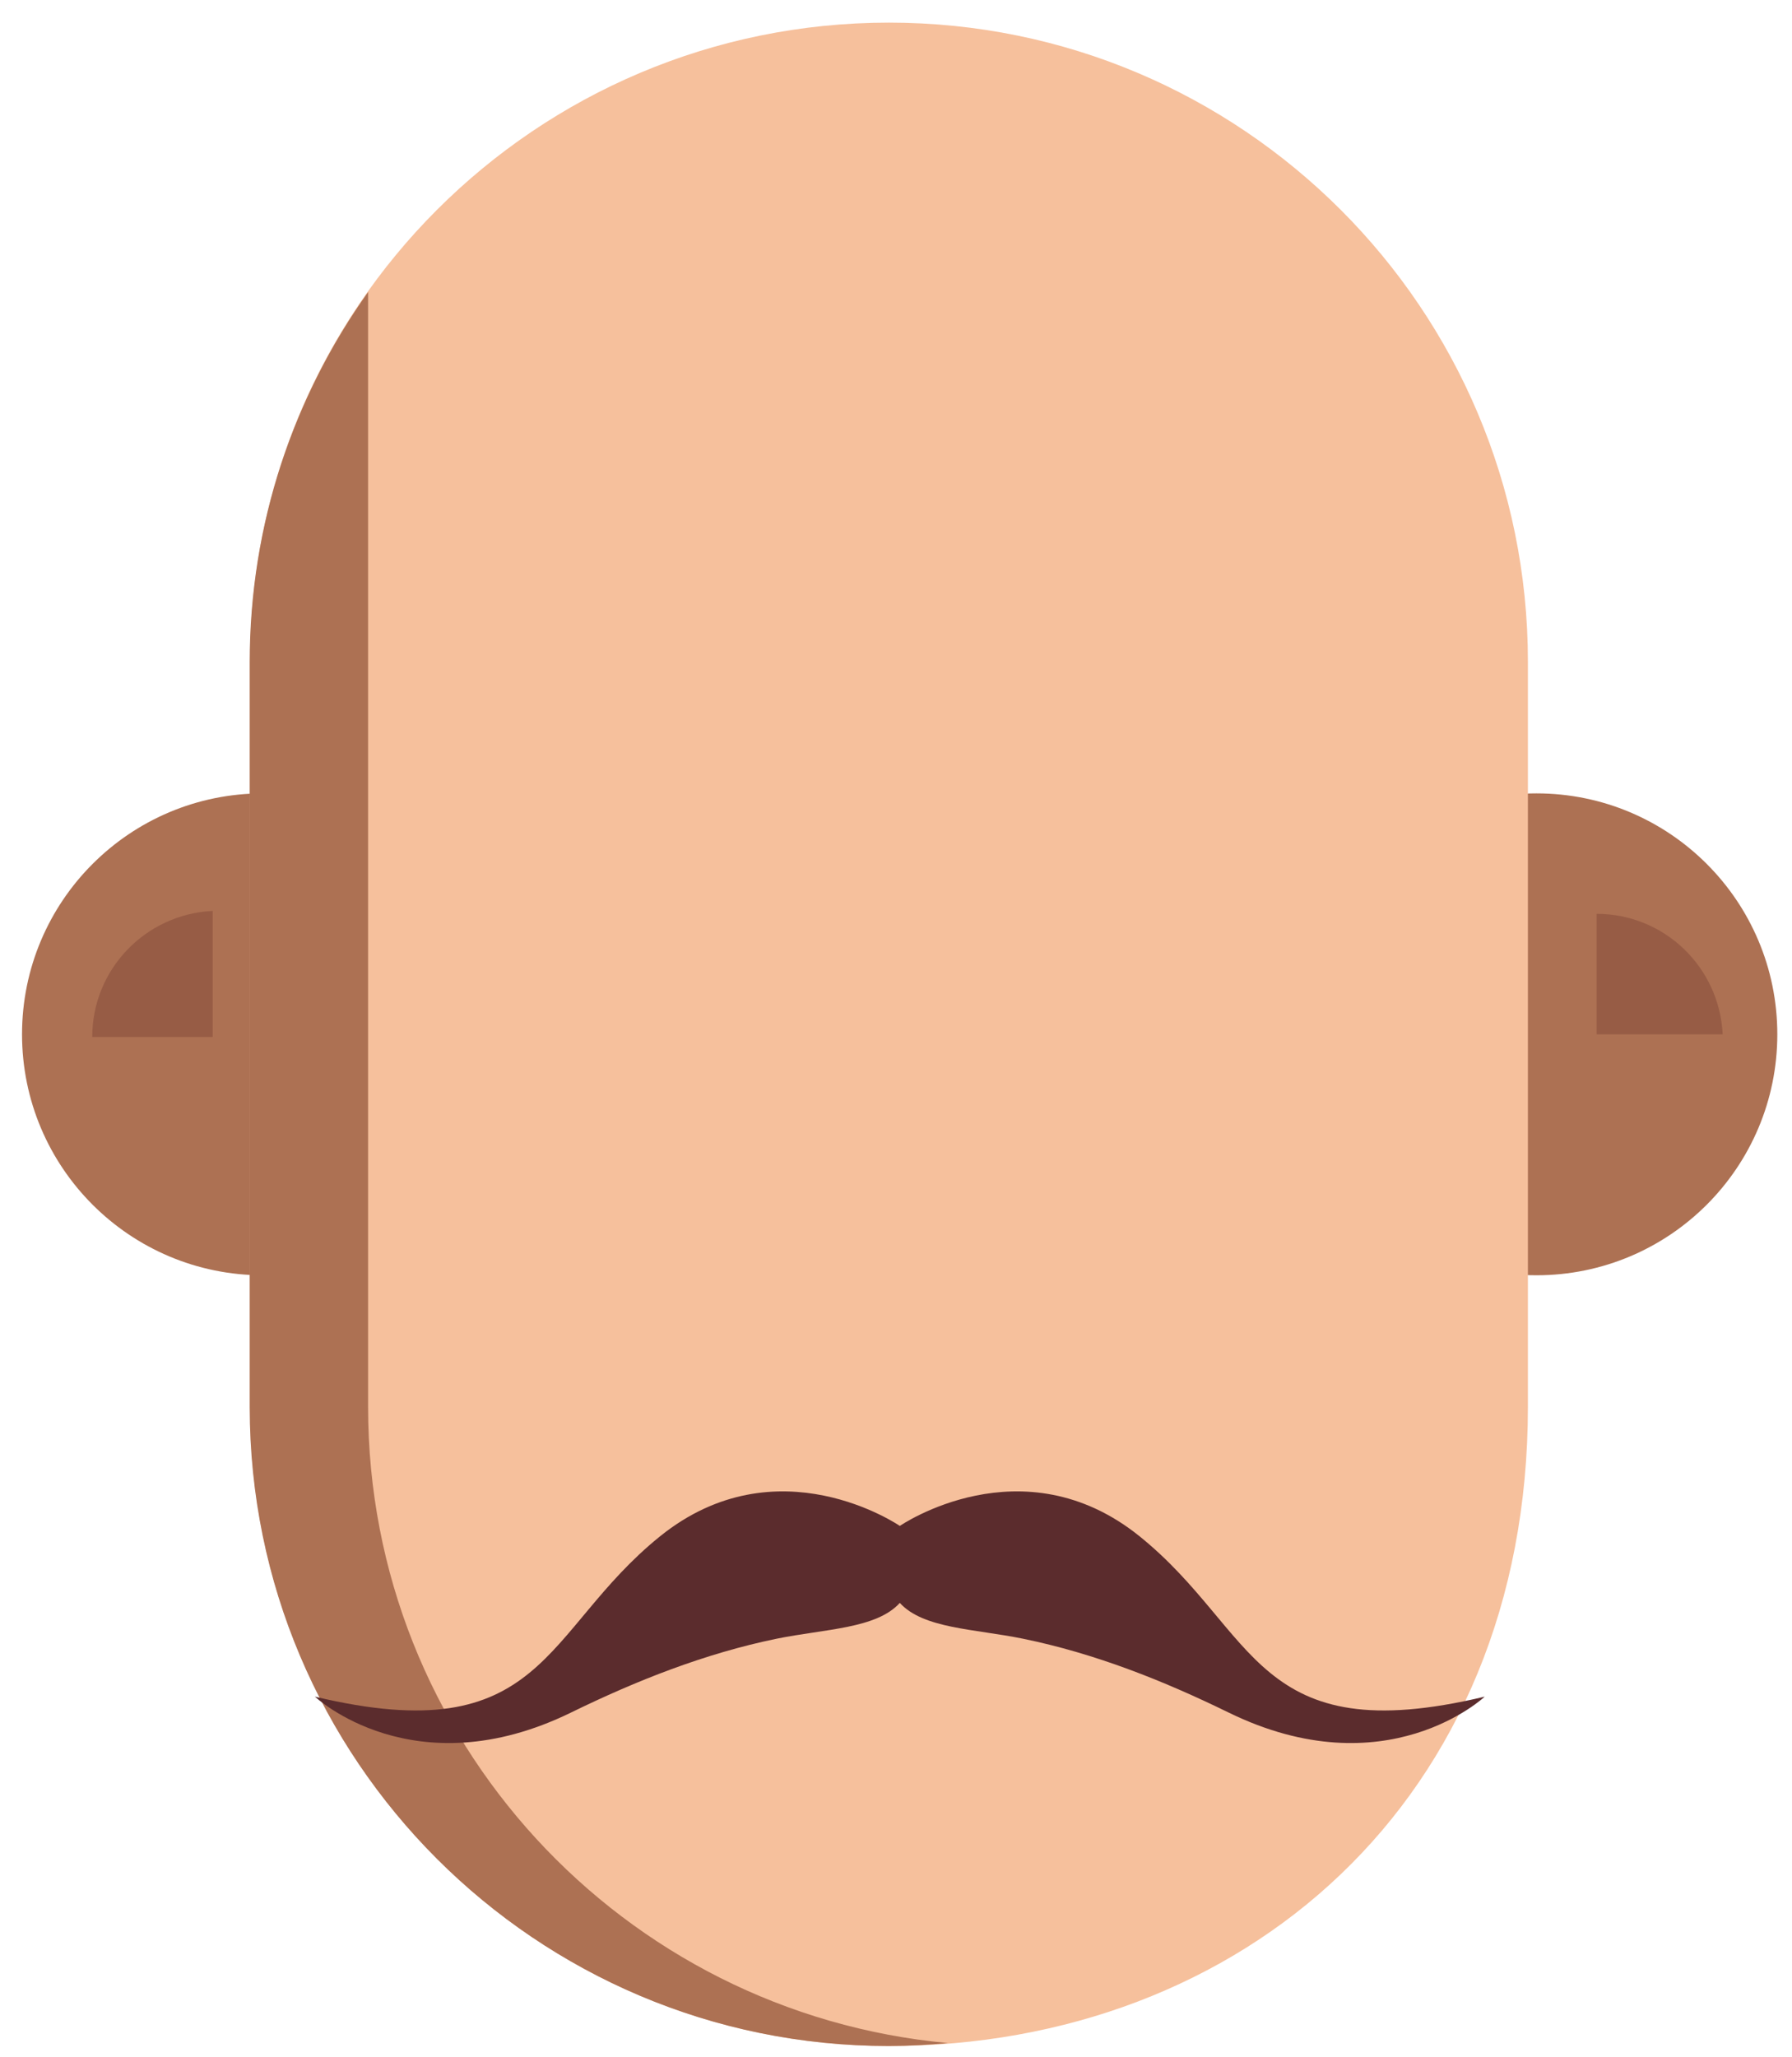 <svg width="61" height="70" viewBox="0 0 61 70" fill="none" xmlns="http://www.w3.org/2000/svg">
<g id="beard-6" clip-path="url(#clip0_215_485)">
<g id="Group">
<g id="face">
<g id="Group_2">
<g id="Group_3">
<g id="Group_4">
<path id="Vector" d="M8.95 43.4C13.479 43.4 17.15 39.729 17.15 35.2C17.15 30.671 13.479 27 8.95 27C4.421 27 0.75 30.671 0.75 35.2C0.75 39.729 4.421 43.4 8.95 43.4Z" fill="#AD7153"/>
<g id="Group_5">
<g id="Group_6">
<path id="Vector_2" d="M7.24 31C4.96 31.11 3.14 32.98 3.14 35.29H7.24V31Z" fill="#975C45"/>
</g>
</g>
</g>
<g id="Group_7">
<path id="Vector_3" d="M52.3 43.4C56.829 43.4 60.5 39.729 60.5 35.2C60.5 30.671 56.829 27 52.3 27C47.771 27 44.1 30.671 44.1 35.2C44.1 39.729 47.771 43.4 52.3 43.4Z" fill="#AD7153"/>
<g id="Group_8">
<path id="Vector_4" d="M58.64 35.2C58.53 32.92 56.66 31.1 54.35 31.1V35.2H58.64Z" fill="#975C45"/>
</g>
</g>
</g>
<g id="Group_9">
<path id="Vector_5" d="M30.26 69.63C18.25 69.63 8.51 59.89 8.51 47.88V22.52C8.5 10.51 18.24 0.77 30.26 0.77C42.27 0.77 52.01 10.51 52.01 22.52V47.87C52.01 61.3 42.27 69.63 30.26 69.63Z" fill="#F6C09C"/>
<path id="Vector_6" d="M12.53 47.88V9.94C10 13.49 8.5 17.83 8.5 22.53V47.88C8.5 59.89 18.24 69.63 30.25 69.63C30.93 69.63 31.6 69.59 32.27 69.53C21.2 68.51 12.53 59.21 12.53 47.88Z" fill="#AD7153"/>
</g>
</g>
</g>
<path id="Vector_7" d="M38.8 52.29C34.8 49.06 30.63 51.93 30.63 51.93C30.63 51.93 26.46 49.06 22.46 52.29C18.46 55.52 18.55 59.61 10.72 57.74C10.72 57.74 14.08 60.9 19.44 58.28C21.67 57.19 24 56.27 26.43 55.77C28.1 55.43 29.83 55.43 30.63 54.55C31.43 55.43 33.17 55.43 34.83 55.77C37.27 56.27 39.59 57.19 41.82 58.28C47.18 60.9 50.54 57.74 50.54 57.74C42.71 59.61 42.8 55.52 38.8 52.29Z" fill="#5B2C2D"/>
</g>
</g>
<defs>
<clipPath id="clip0_215_485">
<rect width="59.75" height="68.86" fill="white" transform="translate(0.75 0.77)"/>
</clipPath>
</defs>
</svg>
